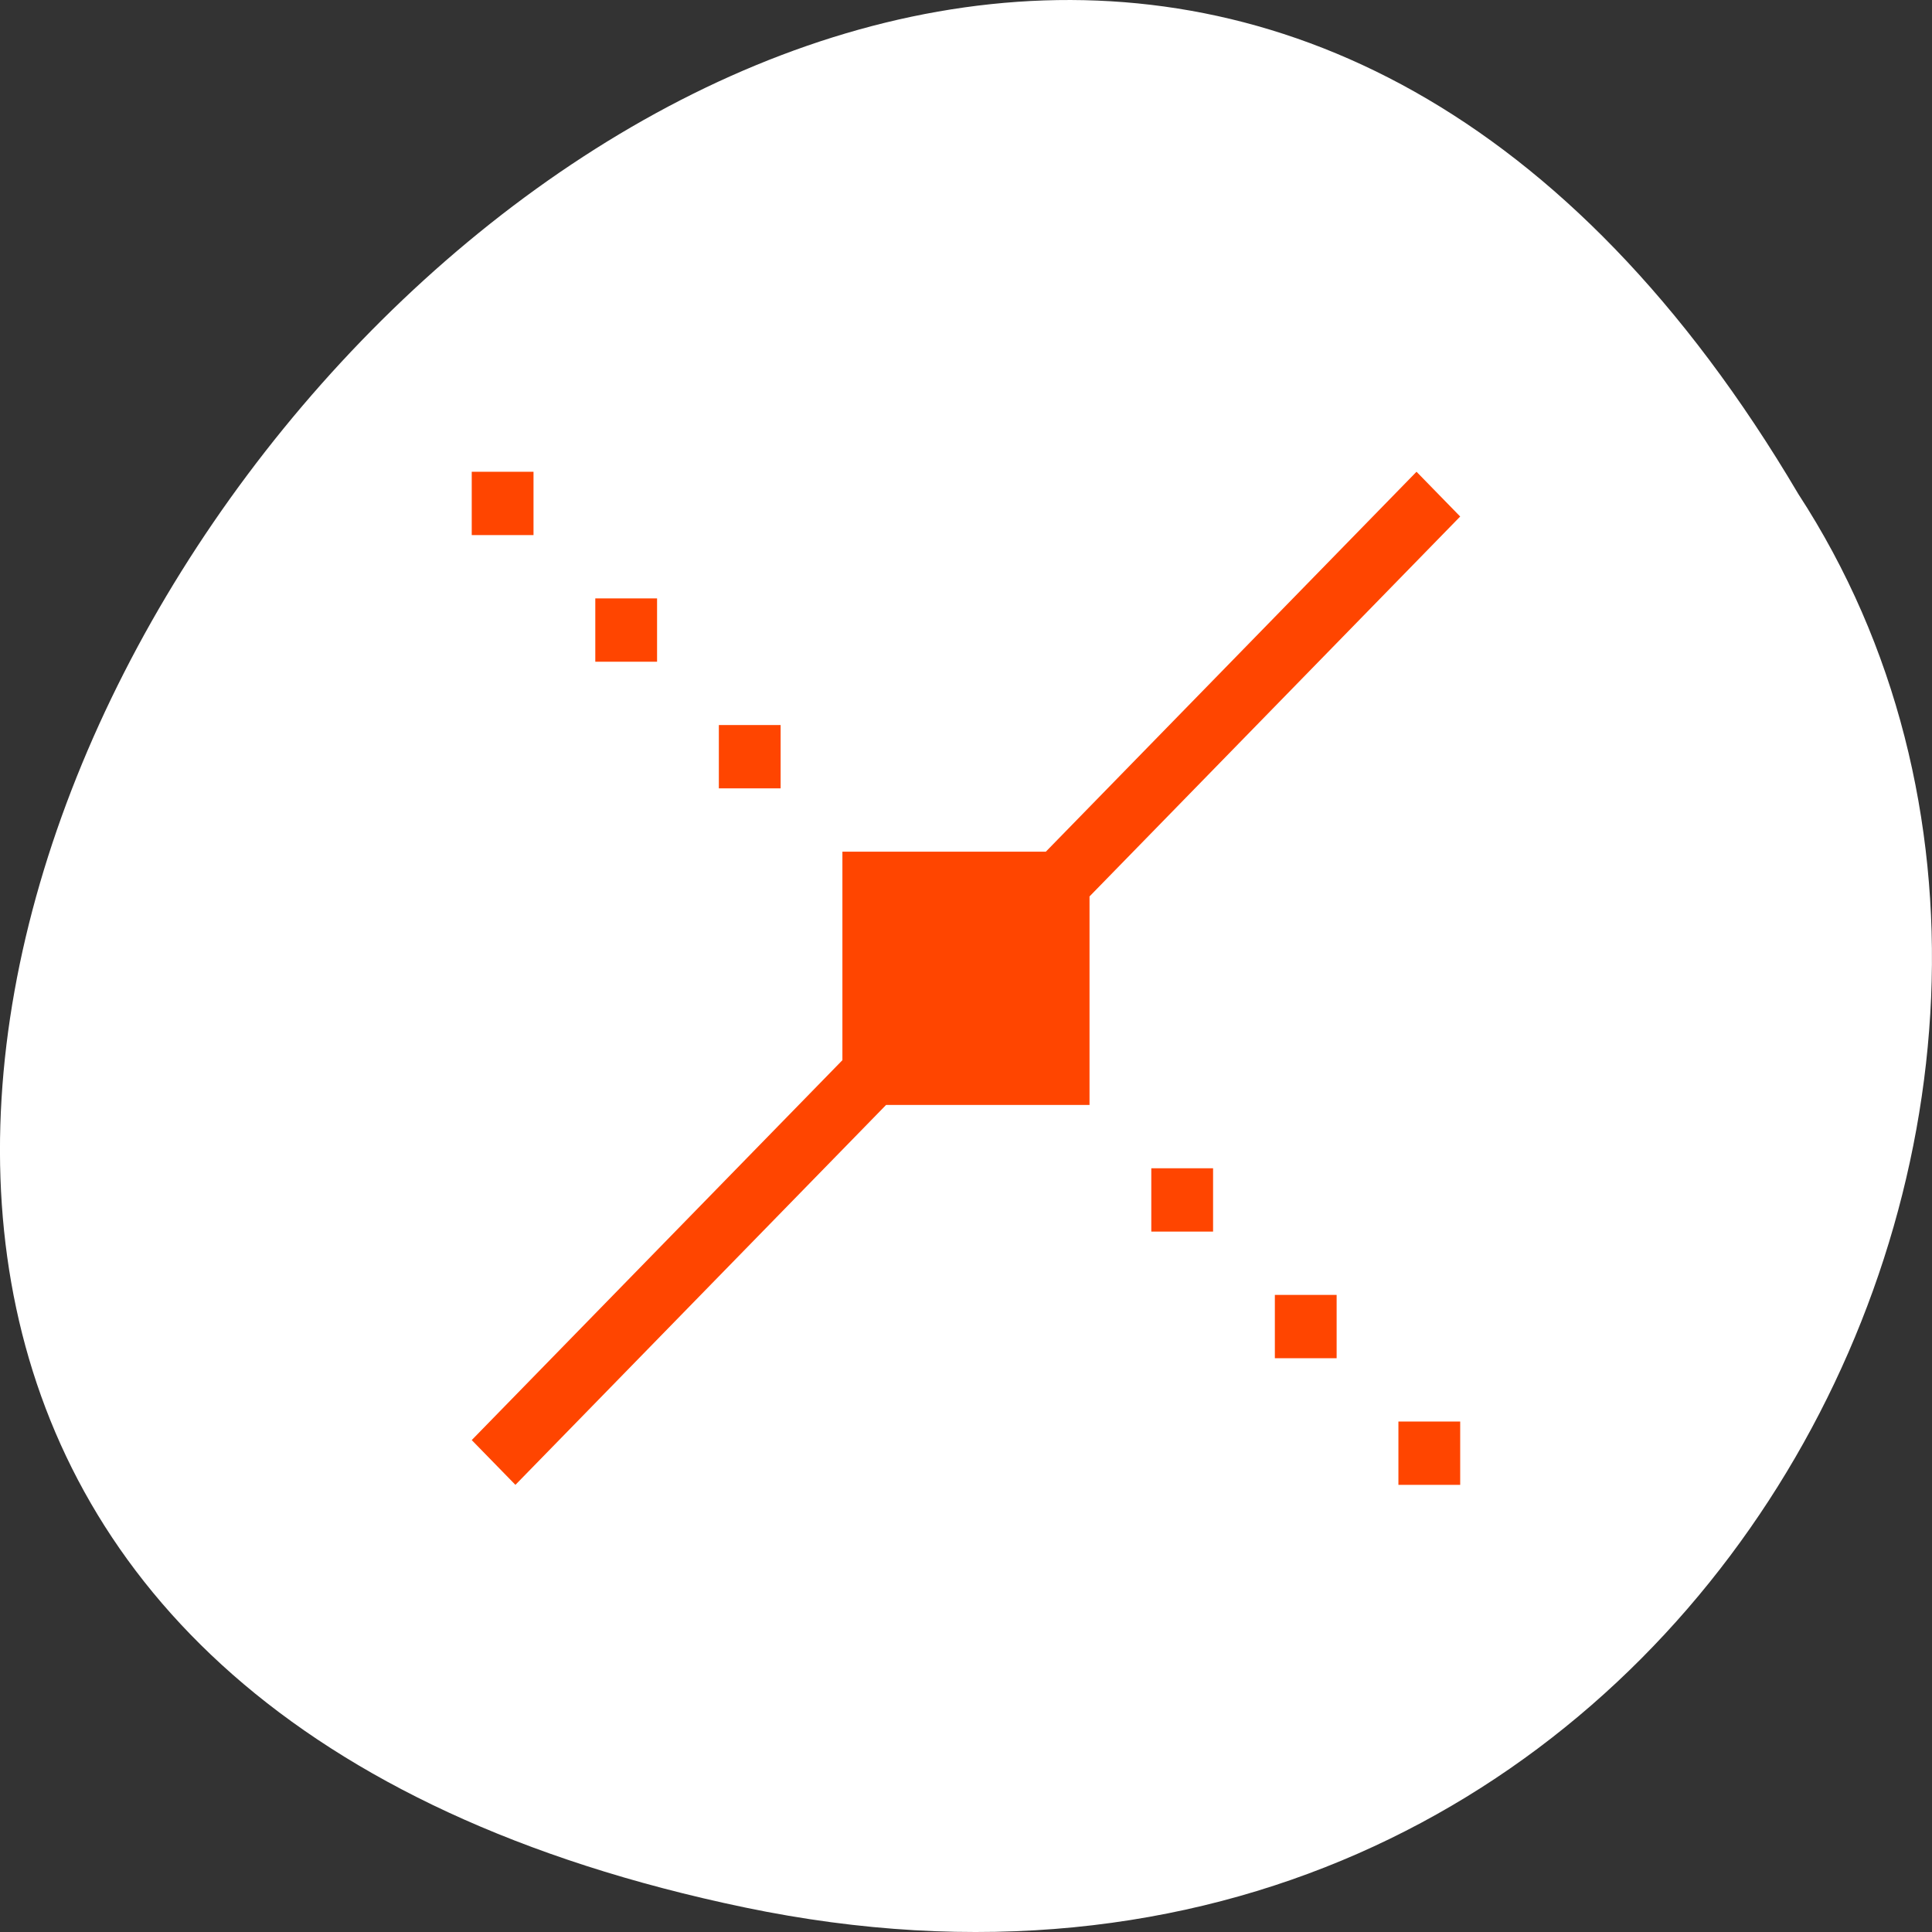 <svg xmlns="http://www.w3.org/2000/svg" viewBox="0 0 256 256"><rect x="0" y="0" width="256" height="256" fill="#333333" stroke="none"/><g transform="translate(0 -796.36)"><path d="m 98.7 1049.11 c -239.91 -49.981 17.642 -393.86 139.59 -187.29 c 52.27 80.25 -16.2 213 -139.59 187.29 z" style="fill:#ffffff;color:#000"/><path transform="matrix(8.186 0 0 8.39 37.949 833.7)" d="M 3,3 V 4 H 4 V 3 H 3 z m 15.293,0 -6,6 H 9 v 3.293 l -6,6 0.707,0.707 6,-6 H 13 V 9.707 l 6,-6 L 18.293,3 z M 5,5 V 6 H 6 V 5 H 5 z M 7,7 V 8 H 8 V 7 H 7 z m 7,7 v 1 h 1 v -1 h -1 z m 2,2 v 1 h 1 v -1 h -1 z m 2,2 v 1 h 1 v -1 h -1 z" style="fill:#ff4500"/></g></svg>